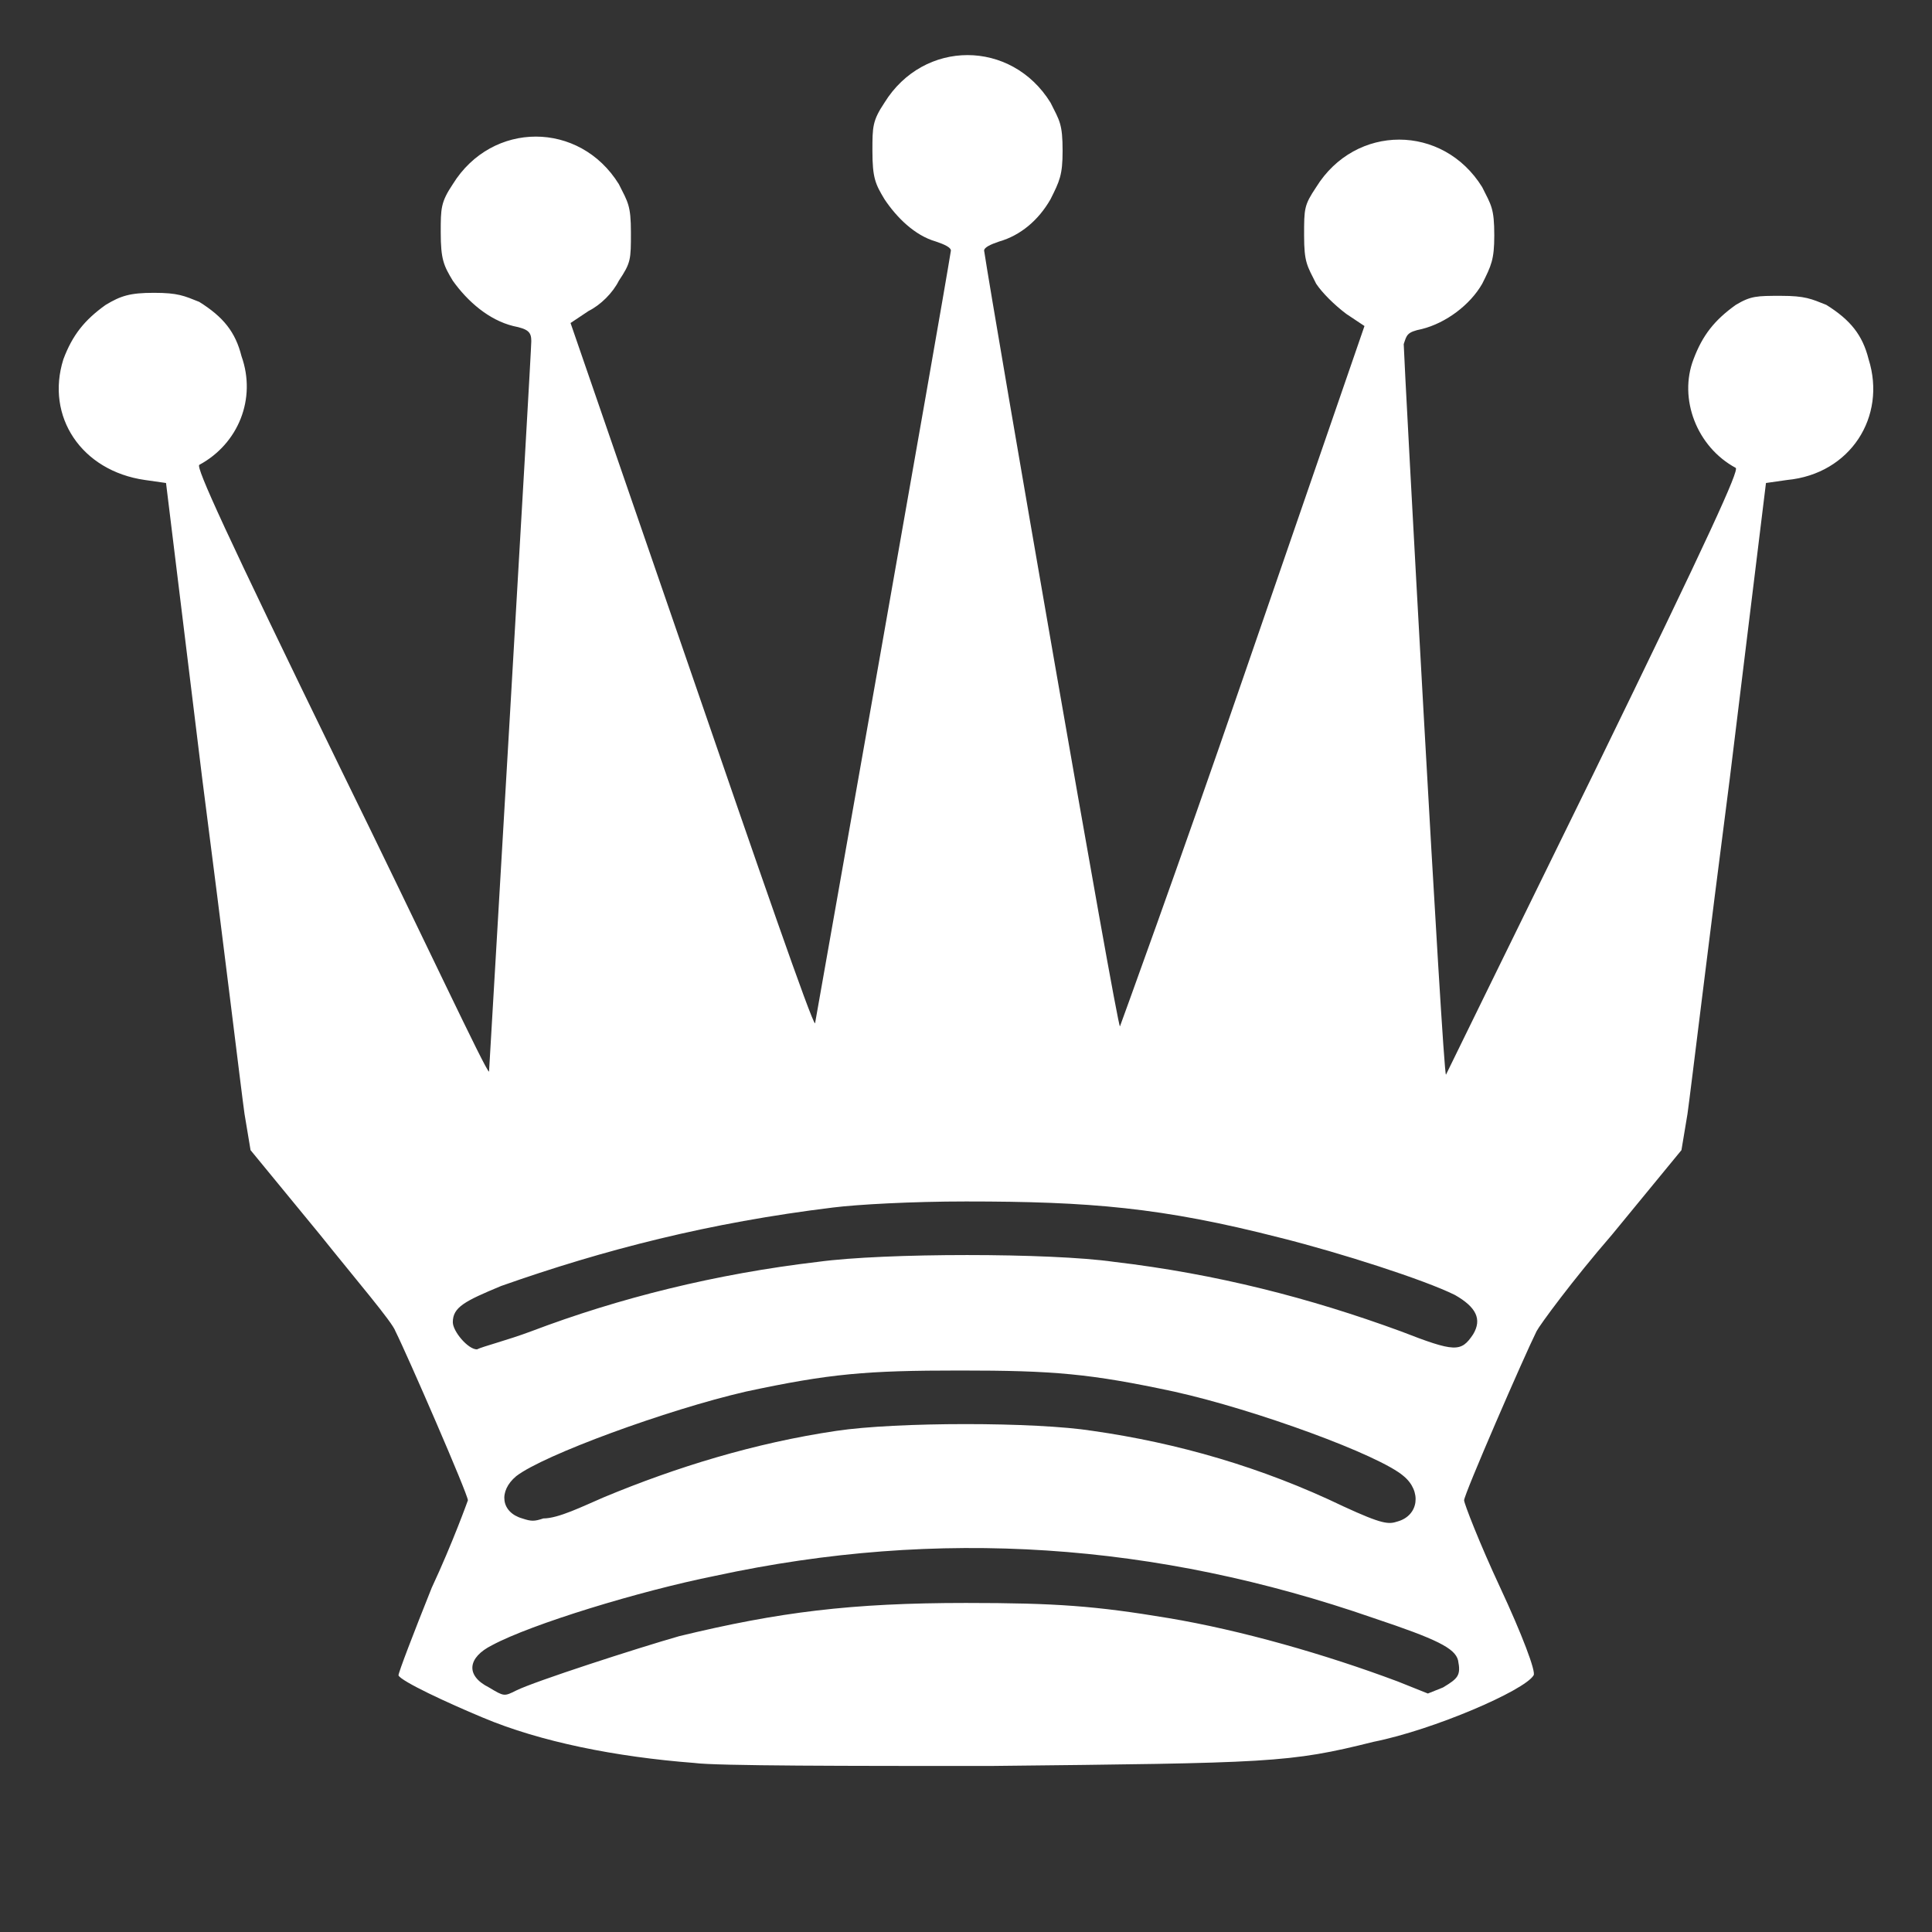 <?xml version="1.0" encoding="utf-8"?>
<!-- Generator: Adobe Illustrator 26.0.3, SVG Export Plug-In . SVG Version: 6.00 Build 0)  -->
<svg version="1.1" id="svg2" xmlns:svg="http://www.w3.org/2000/svg"
	 xmlns="http://www.w3.org/2000/svg" xmlns:xlink="http://www.w3.org/1999/xlink" x="0px" y="0px" viewBox="0 0 64 64"
	 style="enable-background:new 0 0 64 64;" xml:space="preserve">
<rect x="0" y="0" width="64" height="64" fill="#333333" stroke="none"/>
<style type="text/css">
	.st0{fill:#FFFFFF;}
</style>
<path id="path2161" class="st0" d="M23,58.4c-2.6-0.2-5.1-0.7-7-1.5c-1.2-0.5-2.7-1.2-2.8-1.4c0-0.1,0.5-1.4,1.1-2.9
	c0.7-1.5,1.2-2.9,1.2-2.9c0-0.2-2-4.8-2.4-5.6c-0.1-0.3-1.3-1.7-2.5-3.2l-2.3-2.8l-0.2-1.2C8,36.2,7.4,31.2,6.7,25.8l-1.2-9.8
	l-0.7-0.1c-2.1-0.3-3.3-2.1-2.7-4c0.3-0.8,0.7-1.3,1.4-1.8C4,9.8,4.3,9.7,5.1,9.7s1,0.1,1.5,0.3c0.8,0.5,1.2,1,1.4,1.8
	c0.5,1.4-0.1,2.9-1.4,3.6c-0.1,0.1,0.8,2.1,4.7,10.1c2.7,5.5,4.8,10,4.9,10c0,0,1.4-23.8,1.4-24.2c0-0.3-0.1-0.4-0.6-0.5
	c-0.8-0.2-1.5-0.8-2-1.5c-0.3-0.5-0.4-0.7-0.4-1.6c0-0.8,0-1,0.4-1.6c1.3-2.1,4.2-2.1,5.5,0c0.3,0.6,0.4,0.7,0.4,1.6
	c0,0.9,0,1-0.4,1.6c-0.2,0.4-0.6,0.8-1,1l-0.6,0.4l4,11.6c2.2,6.4,4,11.6,4.1,11.6c0,0,4.2-23.7,4.5-25.6c0-0.1-0.2-0.2-0.5-0.3
	c-0.7-0.2-1.3-0.8-1.7-1.4c-0.3-0.5-0.4-0.7-0.4-1.6c0-0.8,0-1,0.4-1.6c1.3-2.1,4.2-2.1,5.5,0c0.3,0.6,0.4,0.7,0.4,1.6
	c0,0.8-0.1,1-0.4,1.6c-0.4,0.7-1,1.2-1.7,1.4c-0.3,0.1-0.5,0.2-0.5,0.3C32.9,10.3,37,34,37.1,34c0,0,1.9-5.2,4.1-11.6l4-11.6
	l-0.6-0.4c-0.4-0.3-0.8-0.7-1-1c-0.3-0.6-0.4-0.7-0.4-1.6c0-0.9,0-1,0.4-1.6c1.3-2.1,4.2-2.1,5.5,0c0.3,0.6,0.4,0.7,0.4,1.6
	c0,0.8-0.1,1-0.4,1.6c-0.4,0.7-1.2,1.3-2,1.5c-0.5,0.1-0.5,0.2-0.6,0.5c0,0.4,1.3,24.3,1.4,24.2c0,0,2.2-4.5,4.9-10
	c3.9-8,4.8-10,4.7-10.1c-1.3-0.7-1.9-2.3-1.4-3.6c0.3-0.8,0.7-1.3,1.4-1.8c0.5-0.3,0.7-0.3,1.5-0.3s1,0.1,1.5,0.3
	c0.8,0.5,1.2,1,1.4,1.8c0.6,1.9-0.6,3.8-2.7,4l-0.7,0.1l-1.2,9.8c-0.7,5.4-1.3,10.4-1.4,11.1l-0.2,1.2l-2.3,2.8
	c-1.3,1.5-2.4,3-2.5,3.2c-0.4,0.8-2.4,5.4-2.4,5.6c0,0.1,0.5,1.4,1.2,2.9c0.7,1.5,1.2,2.8,1.1,2.9c-0.3,0.5-3.3,1.8-5.3,2.2
	c-2.8,0.7-3.4,0.7-12.7,0.8C28.2,58.5,23.7,58.5,23,58.4z M17.1,56c0.6-0.3,4-1.4,5.4-1.8c3.3-0.8,5.7-1.1,9.5-1.1
	c3,0,4.3,0.1,6.7,0.5c2.4,0.4,5.2,1.2,7.6,2.1l1,0.4l0.5-0.2c0.5-0.3,0.6-0.4,0.5-0.9c-0.1-0.4-0.7-0.7-2.8-1.4
	c-7.2-2.5-14.4-3-21.8-1.4c-2.5,0.5-6.1,1.6-7.4,2.3c-0.8,0.4-0.9,1-0.1,1.4C16.7,56.2,16.7,56.2,17.1,56z M20,49.6
	c2.4-1,5-1.8,7.7-2.2c2-0.3,6.6-0.3,8.5,0c2.8,0.4,5.6,1.2,8.3,2.5c1.3,0.6,1.5,0.6,1.8,0.5c0.7-0.2,0.8-1,0.2-1.5
	c-0.8-0.7-4.9-2.2-7.6-2.8c-2.8-0.6-4-0.7-7.1-0.7s-4.3,0.1-7.1,0.7c-2.6,0.6-6.7,2.1-7.6,2.8c-0.6,0.5-0.5,1.2,0.2,1.4
	c0.3,0.1,0.4,0.1,0.7,0C18.5,50.3,19.3,49.9,20,49.6z M17.6,44.1c2.9-1.1,6.1-1.9,9.5-2.3c2.2-0.3,7.7-0.3,9.8,0
	c3.4,0.4,6.5,1.2,9.5,2.3c1.8,0.7,2,0.7,2.4,0.1c0.3-0.5,0.1-0.9-0.6-1.3c-1-0.5-3.8-1.4-5.8-1.9c-3.9-1-6.3-1.2-10.4-1.2
	c-1.8,0-3.6,0.1-4.4,0.2c-4.1,0.5-7.6,1.4-11,2.6c-1.2,0.5-1.6,0.7-1.6,1.2c0,0.3,0.5,0.9,0.8,0.9C16,44.6,16.8,44.4,17.6,44.1z"/>
</svg>

